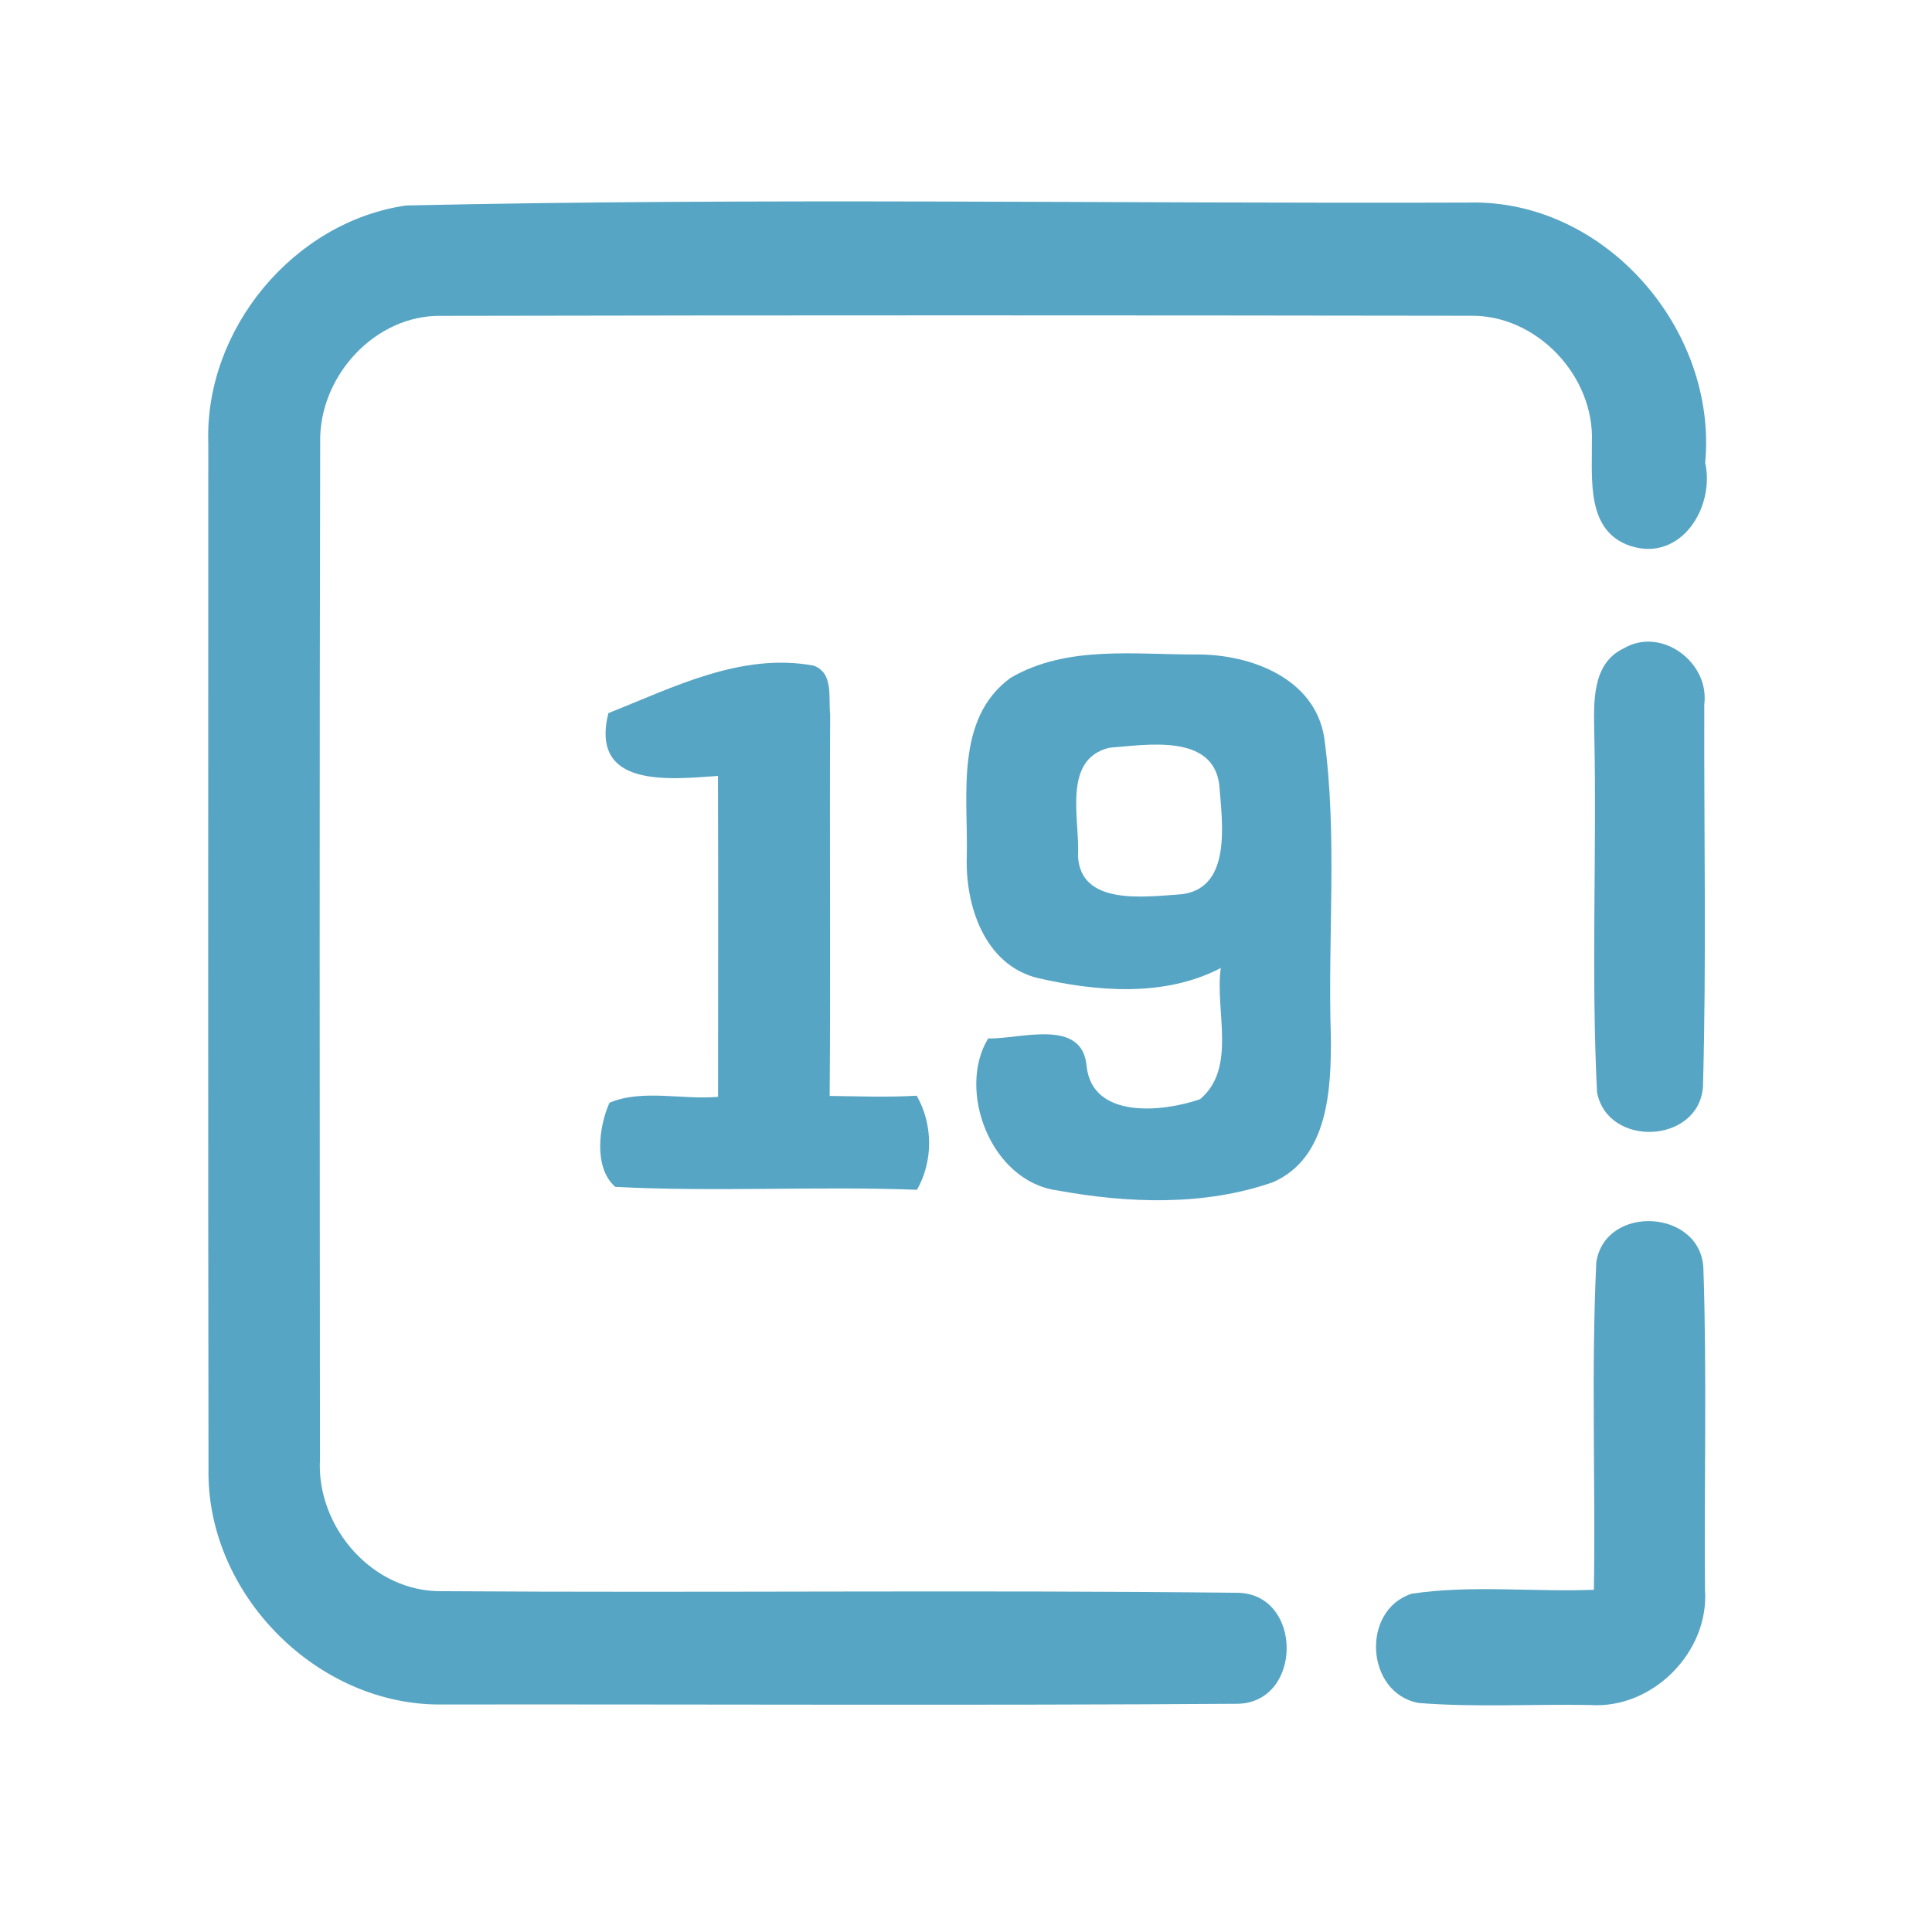 <?xml version="1.0" encoding="UTF-8" ?>
<!DOCTYPE svg PUBLIC "-//W3C//DTD SVG 1.1//EN" "http://www.w3.org/Graphics/SVG/1.1/DTD/svg11.dtd">
<svg width="192pt" height="192pt" viewBox="0 0 192 192" version="1.1" xmlns="http://www.w3.org/2000/svg">
<g id="#57a5c4ff">
<path fill="#57a5c4" opacity="1.00" d=" M 40.35 20.42 C 75.56 19.64 110.83 20.25 146.06 20.13 C 159.53 19.85 170.69 32.76 169.46 45.99 C 170.44 50.42 167.05 55.87 162.04 54.26 C 157.62 52.79 158.24 47.66 158.20 43.98 C 158.49 37.38 152.72 31.24 146.07 31.38 C 112.02 31.33 77.97 31.32 43.93 31.39 C 37.26 31.24 31.68 37.42 31.82 43.96 C 31.74 77.64 31.77 111.33 31.80 145.01 C 31.42 151.77 37.06 158.26 43.96 158.13 C 70.32 158.31 96.69 157.99 123.05 158.29 C 129.48 158.46 129.47 169.12 123.05 169.32 C 96.71 169.50 70.36 169.36 44.02 169.39 C 31.55 169.59 20.50 158.42 20.72 145.98 C 20.67 111.99 20.70 78.00 20.70 44.02 C 20.33 32.73 29.16 22.05 40.35 20.42 Z" />
<path fill="#57a5c4" opacity="1.00" d=" M 161.37 64.43 C 165.11 62.24 169.90 65.82 169.37 69.98 C 169.33 82.66 169.59 95.36 169.24 108.02 C 168.79 113.70 159.73 114.07 158.71 108.53 C 158.12 96.71 158.69 84.83 158.44 72.98 C 158.40 69.97 158.11 65.97 161.37 64.43 Z" />
<path fill="#57a5c4" opacity="1.00" d=" M 100.42 67.37 C 106.03 64.08 112.84 65.08 119.05 65.04 C 124.34 65.05 130.66 67.41 131.60 73.30 C 132.94 83.12 131.93 93.11 132.26 102.99 C 132.30 108.18 132.03 115.10 126.47 117.50 C 119.66 119.87 112.06 119.59 105.06 118.30 C 98.45 117.40 95.07 108.35 98.20 103.20 C 101.47 103.27 107.58 101.12 107.99 105.98 C 108.58 111.27 115.62 110.50 119.26 109.24 C 122.95 106.13 120.72 100.43 121.32 96.20 C 115.76 99.11 109.02 98.55 103.10 97.19 C 97.81 95.87 95.90 89.93 96.08 85.05 C 96.21 79.09 94.88 71.42 100.42 67.37 M 110.25 74.31 C 105.51 75.45 107.34 81.50 107.13 85.03 C 107.33 89.99 113.65 89.12 117.07 88.90 C 122.51 88.57 121.46 81.77 121.17 78.00 C 120.54 72.86 113.90 74.03 110.25 74.31 Z" />
<path fill="#57a5c4" opacity="1.00" d=" M 60.46 70.87 C 66.94 68.30 73.67 64.82 80.87 66.15 C 82.87 66.90 82.31 69.32 82.50 70.99 C 82.43 83.63 82.55 96.27 82.45 108.91 C 85.33 108.95 88.22 109.06 91.10 108.89 C 92.73 111.73 92.75 115.39 91.13 118.24 C 81.14 117.86 71.13 118.47 61.15 117.95 C 58.97 116.07 59.51 111.93 60.57 109.59 C 63.82 108.21 67.82 109.32 71.36 109.00 C 71.36 98.37 71.39 87.74 71.35 77.11 C 66.45 77.46 58.61 78.33 60.46 70.87 Z" />
<path fill="#57a5c4" opacity="1.00" d=" M 158.64 125.42 C 159.55 119.66 168.98 120.16 169.28 126.01 C 169.64 136.66 169.35 147.33 169.44 157.99 C 169.88 164.19 164.20 169.89 157.99 169.44 C 152.32 169.34 146.63 169.69 140.99 169.24 C 135.72 168.29 135.21 160.01 140.30 158.38 C 146.27 157.49 152.38 158.23 158.40 157.99 C 158.57 147.14 158.12 136.26 158.64 125.42 Z" />
</g>
</svg>

